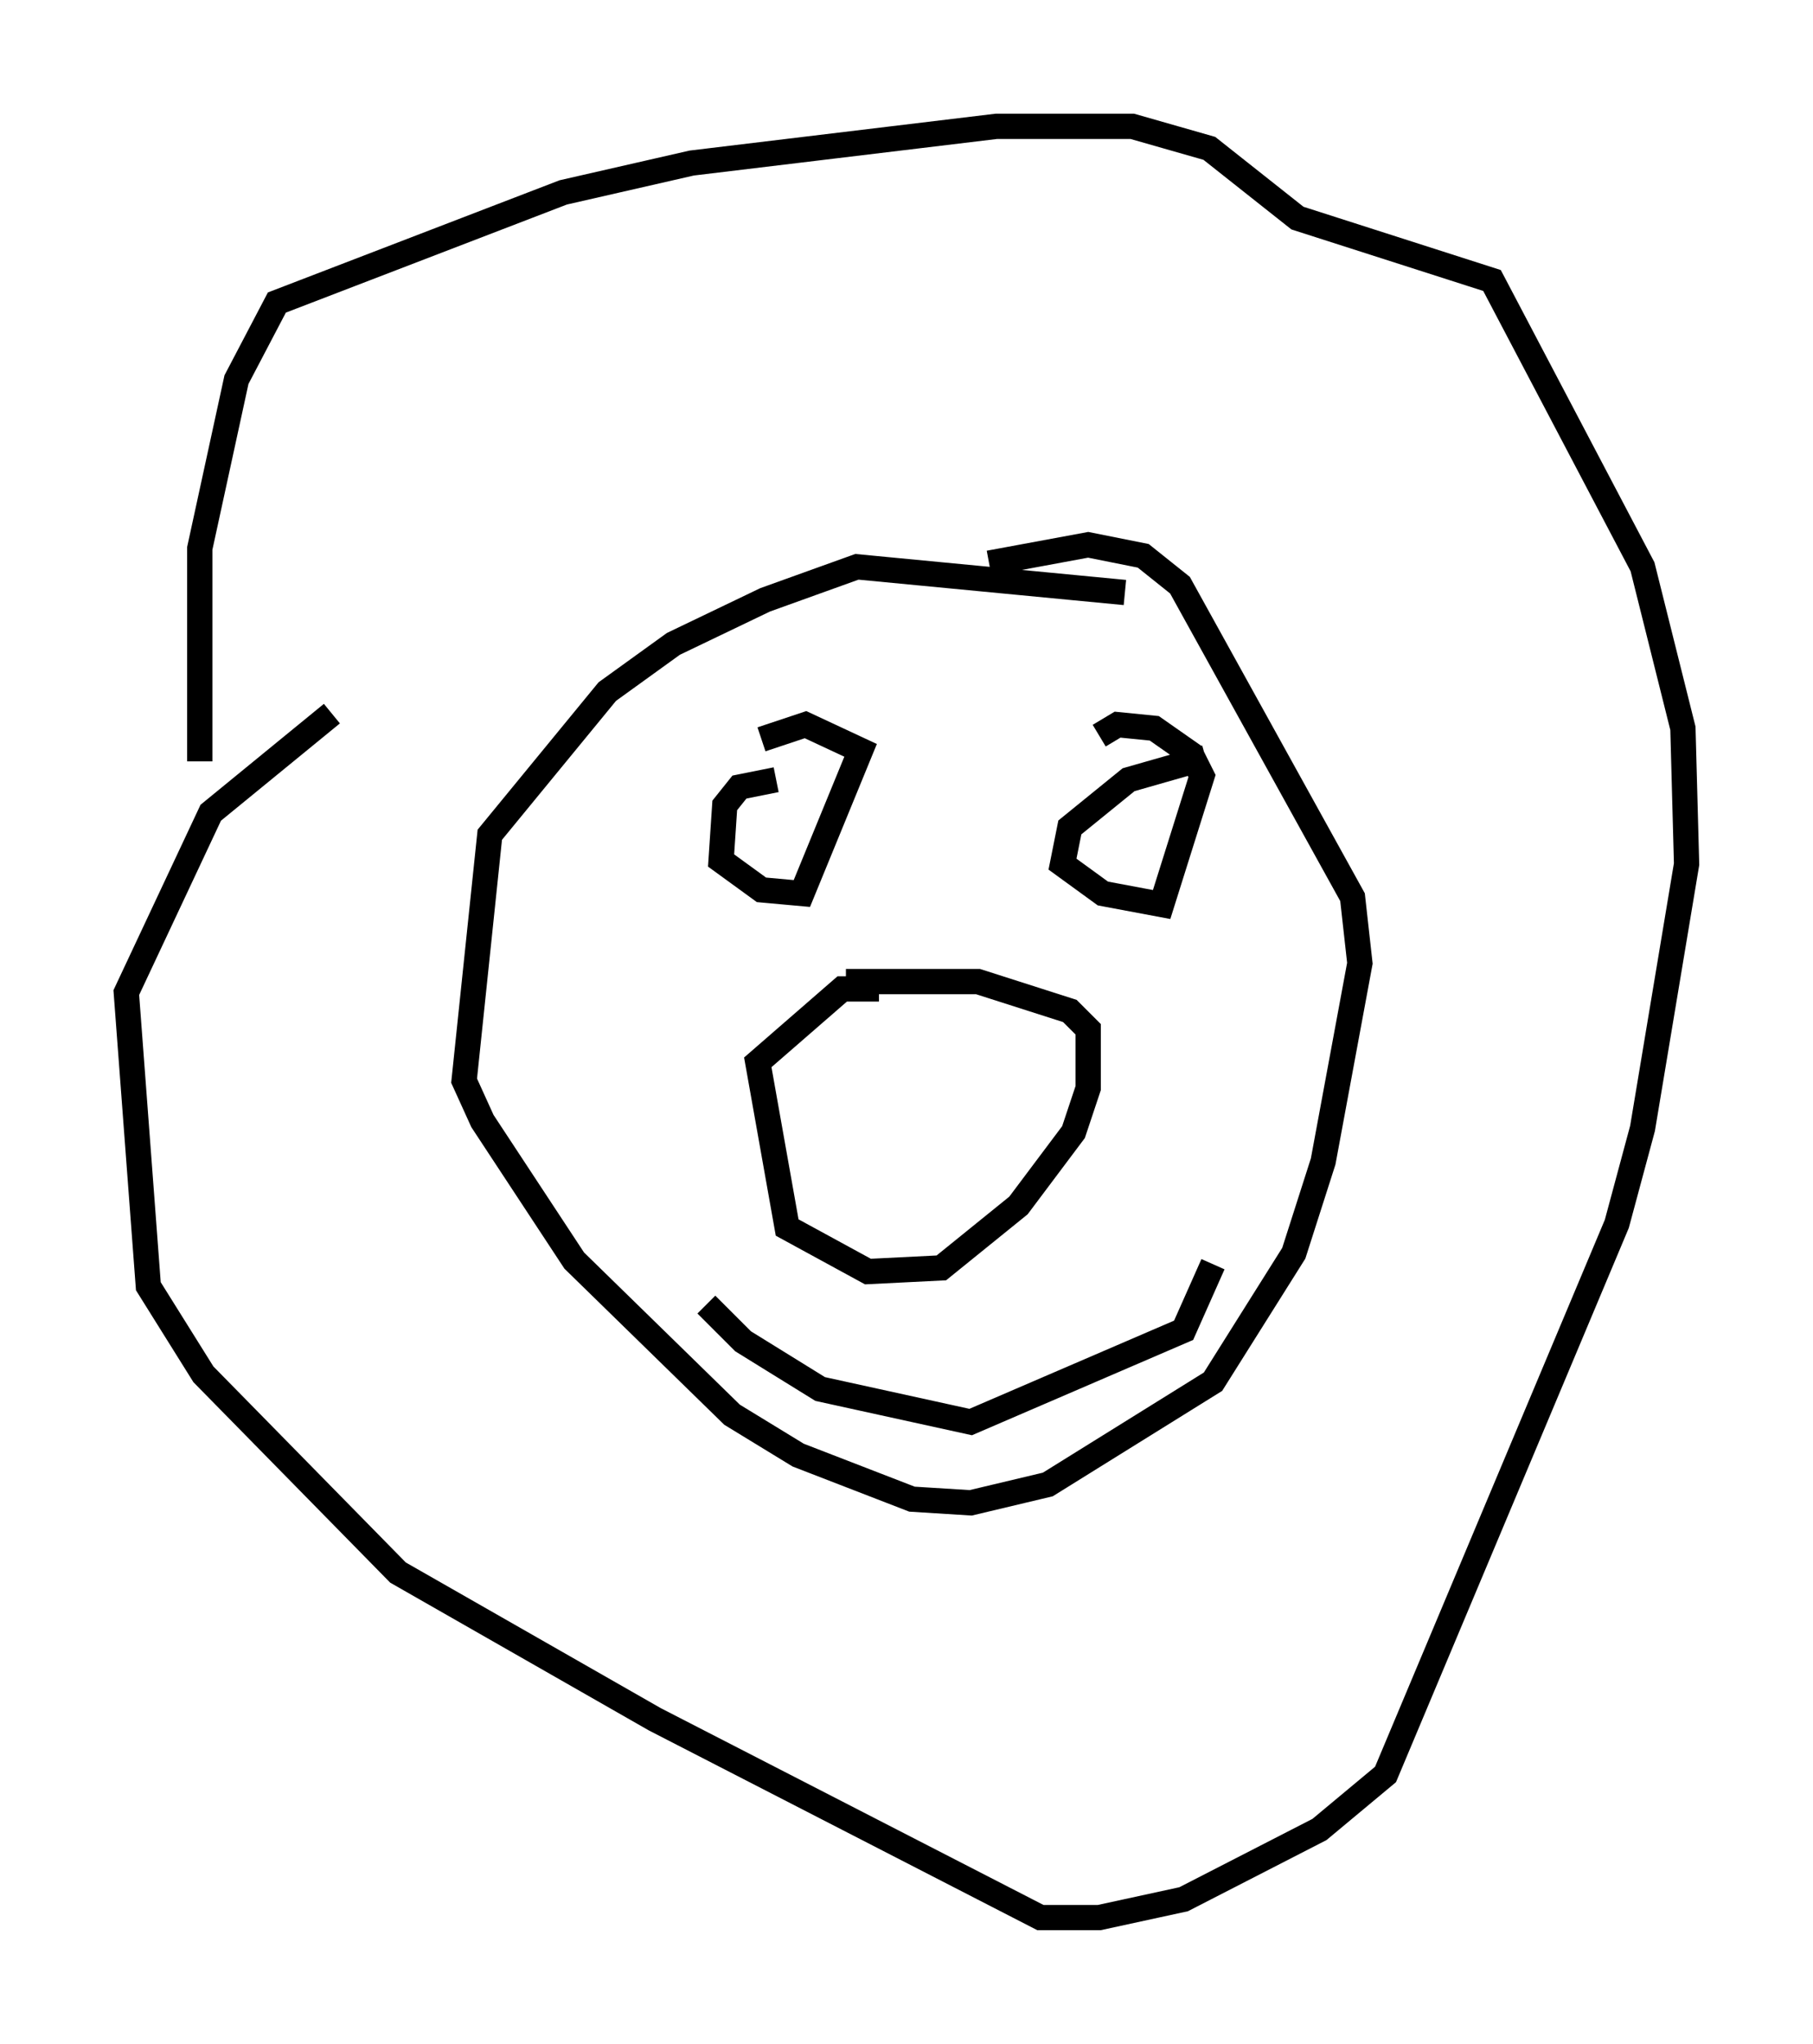 <?xml version="1.0" encoding="utf-8" ?>
<svg baseProfile="full" height="80.883" version="1.1" width="71.732" xmlns="http://www.w3.org/2000/svg" xmlns:ev="http://www.w3.org/2001/xml-events" xmlns:xlink="http://www.w3.org/1999/xlink"><defs /><rect fill="white" height="80.883" width="71.732" x="0" y="0" /><path d="M36.229, 40.151 m-1.453, -1.017 l-1.453, 0.0 -3.341, 2.905 l1.162, 6.536 3.196, 1.743 l2.905, -0.145 3.05, -2.469 l2.179, -2.905 0.581, -1.743 l0.0, -2.324 -0.726, -0.726 l-3.631, -1.162 -5.229, 0.0 m-2.76, -7.989 l-1.453, 0.291 -0.581, 0.726 l-0.145, 2.179 1.598, 1.162 l1.598, 0.145 2.324, -5.665 l-2.179, -1.017 -1.743, 0.581 m17.575, 0.726 l-3.05, 0.872 -2.324, 1.888 l-0.291, 1.453 1.598, 1.162 l2.324, 0.436 1.598, -5.084 l-0.436, -0.872 -1.453, -1.017 l-1.453, -0.145 -0.726, 0.436 m1.017, -5.665 l-10.603, -1.017 -3.631, 1.307 l-3.631, 1.743 -2.615, 1.888 l-4.648, 5.665 -1.017, 9.732 l0.726, 1.598 3.631, 5.52 l6.246, 6.101 2.615, 1.598 l4.503, 1.743 2.324, 0.145 l3.05, -0.726 6.536, -4.067 l3.196, -5.084 1.162, -3.631 l1.453, -7.844 -0.291, -2.615 l-6.827, -12.346 -1.453, -1.162 l-2.179, -0.436 -3.922, 0.726 m-31.229, 7.844 l0.0, -8.425 1.453, -6.682 l1.598, -3.05 11.33, -4.358 l5.084, -1.162 12.056, -1.453 l5.374, 0.0 3.05, 0.872 l3.486, 2.76 7.698, 2.469 l5.955, 11.33 1.598, 6.391 l0.145, 5.374 -1.743, 10.458 l-1.017, 3.777 -9.151, 21.788 l-2.615, 2.179 -5.374, 2.76 l-3.341, 0.726 -2.324, 0.0 l-15.251, -7.844 -10.168, -5.81 l-7.698, -7.844 -2.179, -3.486 l-0.872, -11.62 3.341, -7.117 l4.793, -3.922 m14.816, 23.385 l1.453, 1.453 3.05, 1.888 l5.955, 1.307 8.425, -3.631 l1.162, -2.615 " fill="none" stroke="black" stroke-width="1" /></svg>